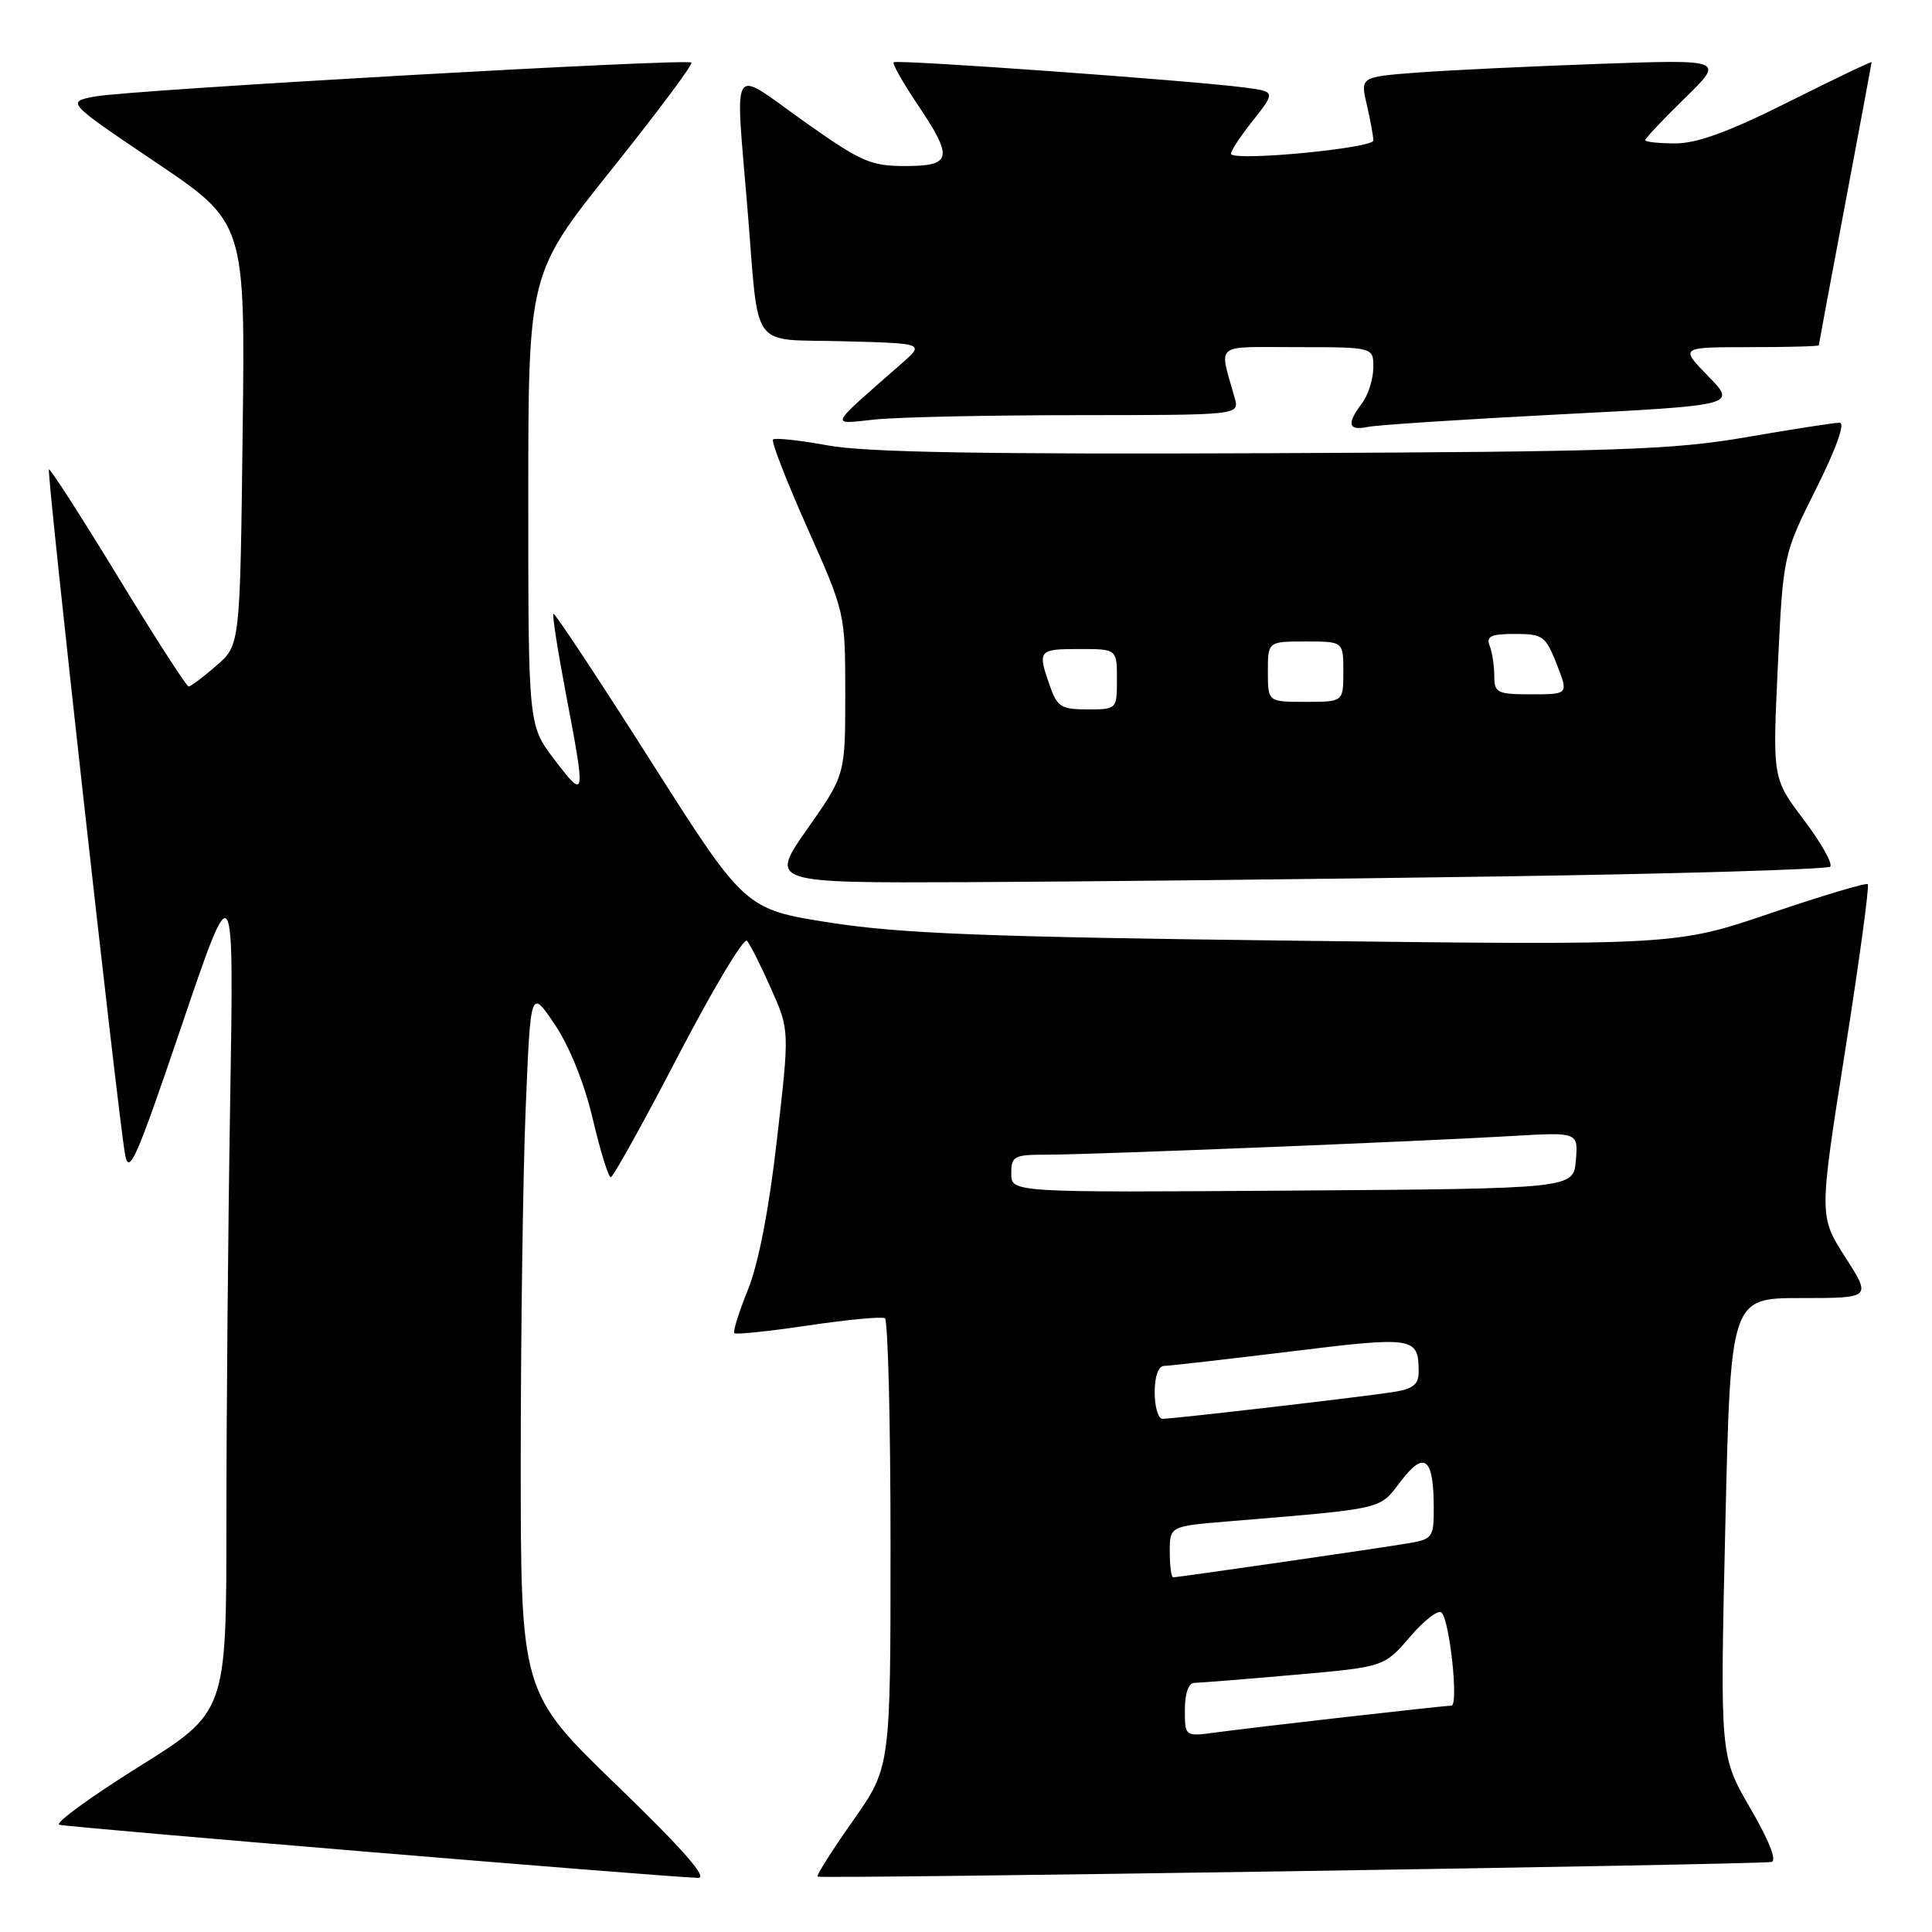 <?xml version="1.0" encoding="UTF-8" standalone="no"?>
<!DOCTYPE svg PUBLIC "-//W3C//DTD SVG 1.1//EN" "http://www.w3.org/Graphics/SVG/1.1/DTD/svg11.dtd" >
<svg xmlns="http://www.w3.org/2000/svg" xmlns:xlink="http://www.w3.org/1999/xlink" version="1.1" viewBox="0 0 256 256">
 <g >
 <path fill="currentColor"
d=" M 81.75 236.58 C 69.00 224.26 69.00 224.26 69.00 193.38 C 69.01 176.40 69.30 155.41 69.66 146.75 C 70.31 130.99 70.31 130.99 73.51 135.75 C 75.46 138.64 77.43 143.54 78.54 148.25 C 79.54 152.51 80.62 155.99 80.93 155.99 C 81.24 155.98 85.26 148.74 89.86 139.90 C 94.46 131.06 98.56 124.20 98.98 124.66 C 99.39 125.12 100.83 127.97 102.17 131.00 C 104.62 136.50 104.62 136.50 102.95 151.00 C 101.90 160.22 100.50 167.46 99.11 170.88 C 97.91 173.84 97.10 176.43 97.31 176.65 C 97.53 176.86 101.93 176.40 107.10 175.63 C 112.27 174.86 116.84 174.43 117.25 174.67 C 117.66 174.92 118.00 188.41 118.00 204.66 C 118.00 234.19 118.00 234.19 113.01 241.27 C 110.27 245.17 108.16 248.49 108.33 248.66 C 108.66 248.99 232.66 247.08 234.72 246.72 C 235.48 246.58 234.42 243.88 231.92 239.60 C 227.91 232.69 227.91 232.69 228.61 202.35 C 229.31 172.00 229.31 172.00 238.64 172.00 C 247.98 172.00 247.98 172.00 244.50 166.57 C 241.03 161.14 241.03 161.14 244.47 139.36 C 246.36 127.37 247.72 117.39 247.49 117.16 C 247.27 116.94 241.47 118.67 234.60 121.01 C 222.10 125.26 222.10 125.26 171.80 124.65 C 130.88 124.16 119.38 123.71 110.11 122.27 C 98.72 120.50 98.72 120.50 86.18 100.76 C 79.28 89.91 73.50 81.17 73.33 81.33 C 73.16 81.50 73.92 86.33 75.01 92.07 C 77.63 105.80 77.58 106.05 73.50 100.70 C 70.00 96.12 70.00 96.12 70.00 66.18 C 70.00 36.25 70.00 36.25 81.02 22.48 C 87.08 14.90 91.85 8.52 91.62 8.29 C 91.05 7.71 17.39 11.90 12.63 12.78 C 8.76 13.50 8.76 13.50 20.63 21.50 C 32.50 29.50 32.50 29.50 32.15 57.50 C 31.81 85.50 31.81 85.50 28.65 88.22 C 26.92 89.72 25.27 90.96 25.00 90.97 C 24.73 90.98 20.51 84.44 15.64 76.44 C 10.76 68.44 6.64 62.03 6.48 62.20 C 6.16 62.52 15.58 147.27 16.56 152.90 C 17.07 155.87 18.02 153.74 24.07 135.90 C 31.00 115.50 31.00 115.50 30.50 145.91 C 30.22 162.64 30.00 187.70 30.00 201.59 C 30.00 226.86 30.00 226.86 18.35 234.13 C 11.95 238.13 7.23 241.58 7.86 241.79 C 8.86 242.12 87.19 248.64 92.50 248.83 C 93.87 248.88 90.51 245.05 81.75 236.58 Z  M 198.17 116.14 C 222.18 115.79 242.14 115.20 242.51 114.83 C 242.88 114.46 241.31 111.68 239.03 108.65 C 234.87 103.15 234.87 103.15 235.57 88.32 C 236.28 73.50 236.28 73.50 240.65 64.75 C 243.34 59.37 244.53 56.00 243.76 56.01 C 243.07 56.01 237.50 56.87 231.40 57.93 C 221.57 59.62 214.32 59.86 168.40 60.05 C 130.40 60.21 114.68 59.94 109.70 59.02 C 105.95 58.34 102.68 57.98 102.43 58.24 C 102.17 58.49 104.22 63.77 106.98 69.96 C 111.99 81.21 112.00 81.23 112.00 91.95 C 112.00 102.69 112.00 102.69 106.97 109.84 C 101.95 117.00 101.95 117.00 128.22 116.89 C 142.68 116.83 174.15 116.50 198.17 116.14 Z  M 206.80 54.90 C 230.11 53.70 230.11 53.70 226.35 49.85 C 222.59 46.00 222.59 46.00 231.80 46.00 C 236.86 46.00 241.00 45.89 241.00 45.75 C 241.01 45.61 242.58 37.17 244.50 27.00 C 246.42 16.82 247.99 8.38 248.00 8.24 C 248.00 8.10 243.06 10.46 237.02 13.49 C 229.16 17.43 224.89 19.00 222.02 19.00 C 219.81 19.00 218.00 18.81 218.00 18.57 C 218.00 18.33 220.36 15.83 223.25 13.01 C 228.50 7.88 228.50 7.88 212.00 8.46 C 202.93 8.78 192.07 9.30 187.88 9.61 C 180.25 10.19 180.25 10.19 181.10 13.84 C 181.57 15.85 181.96 18.00 181.98 18.61 C 182.00 19.62 164.10 21.36 163.13 20.44 C 162.93 20.25 164.18 18.30 165.91 16.11 C 169.06 12.13 169.06 12.13 164.78 11.58 C 157.54 10.65 118.80 7.86 118.42 8.25 C 118.22 8.45 119.62 10.93 121.53 13.77 C 126.37 20.95 126.16 22.00 119.93 22.00 C 115.34 22.00 114.07 21.43 106.43 16.01 C 96.63 9.04 97.41 7.79 99.05 27.73 C 100.62 46.83 99.20 44.88 111.76 45.22 C 122.50 45.50 122.50 45.50 119.50 48.14 C 109.57 56.86 109.88 56.21 116.00 55.58 C 119.03 55.27 131.11 55.01 142.87 55.01 C 164.23 55.00 164.23 55.00 163.61 52.75 C 161.53 45.27 160.64 46.00 171.89 46.00 C 182.00 46.00 182.00 46.00 181.97 48.75 C 181.95 50.26 181.28 52.37 180.47 53.44 C 178.40 56.17 178.64 57.11 181.25 56.57 C 182.49 56.31 193.99 55.56 206.80 54.90 Z  M 157.00 226.56 C 157.00 224.38 157.49 223.00 158.25 222.99 C 158.94 222.98 164.88 222.51 171.45 221.93 C 183.41 220.88 183.41 220.88 186.84 216.88 C 188.73 214.67 190.61 213.24 191.02 213.68 C 192.12 214.87 193.29 226.00 192.32 226.01 C 191.18 226.02 166.44 228.84 161.25 229.54 C 157.00 230.12 157.00 230.12 157.00 226.56 Z  M 155.00 205.62 C 155.00 202.23 155.00 202.23 162.75 201.59 C 183.69 199.85 182.71 200.07 185.60 196.29 C 188.73 192.17 189.96 193.13 189.98 199.70 C 190.00 203.67 189.82 203.94 186.75 204.47 C 183.16 205.09 156.15 209.00 155.45 209.00 C 155.20 209.00 155.00 207.48 155.00 205.62 Z  M 153.00 184.50 C 153.00 182.37 153.49 181.00 154.25 180.99 C 154.94 180.98 162.47 180.12 171.00 179.08 C 187.40 177.06 187.95 177.15 187.98 181.70 C 188.00 183.42 187.28 184.02 184.75 184.43 C 180.85 185.06 155.52 188.00 154.04 188.00 C 153.47 188.00 153.00 186.43 153.00 184.50 Z  M 134.00 155.51 C 134.00 153.18 134.34 153.00 138.75 153.00 C 144.52 153.00 188.08 151.25 200.31 150.53 C 209.12 150.01 209.12 150.01 208.81 153.76 C 208.50 157.50 208.50 157.50 171.25 157.76 C 134.00 158.02 134.00 158.02 134.00 155.51 Z  M 139.10 90.85 C 137.46 86.16 137.59 86.00 143.00 86.00 C 148.00 86.00 148.00 86.00 148.00 90.00 C 148.00 93.98 147.98 94.00 144.10 94.00 C 140.62 94.00 140.08 93.66 139.10 90.85 Z  M 168.00 89.00 C 168.00 85.00 168.00 85.00 173.00 85.00 C 178.00 85.00 178.00 85.00 178.00 89.00 C 178.00 93.00 178.00 93.00 173.00 93.00 C 168.00 93.00 168.00 93.00 168.00 89.00 Z  M 198.00 89.58 C 198.00 88.25 197.73 86.45 197.39 85.58 C 196.90 84.30 197.55 84.00 200.74 84.00 C 204.43 84.00 204.80 84.27 206.27 88.00 C 207.84 92.00 207.84 92.00 202.92 92.00 C 198.38 92.00 198.00 91.81 198.00 89.58 Z "/>
</g>
</svg>